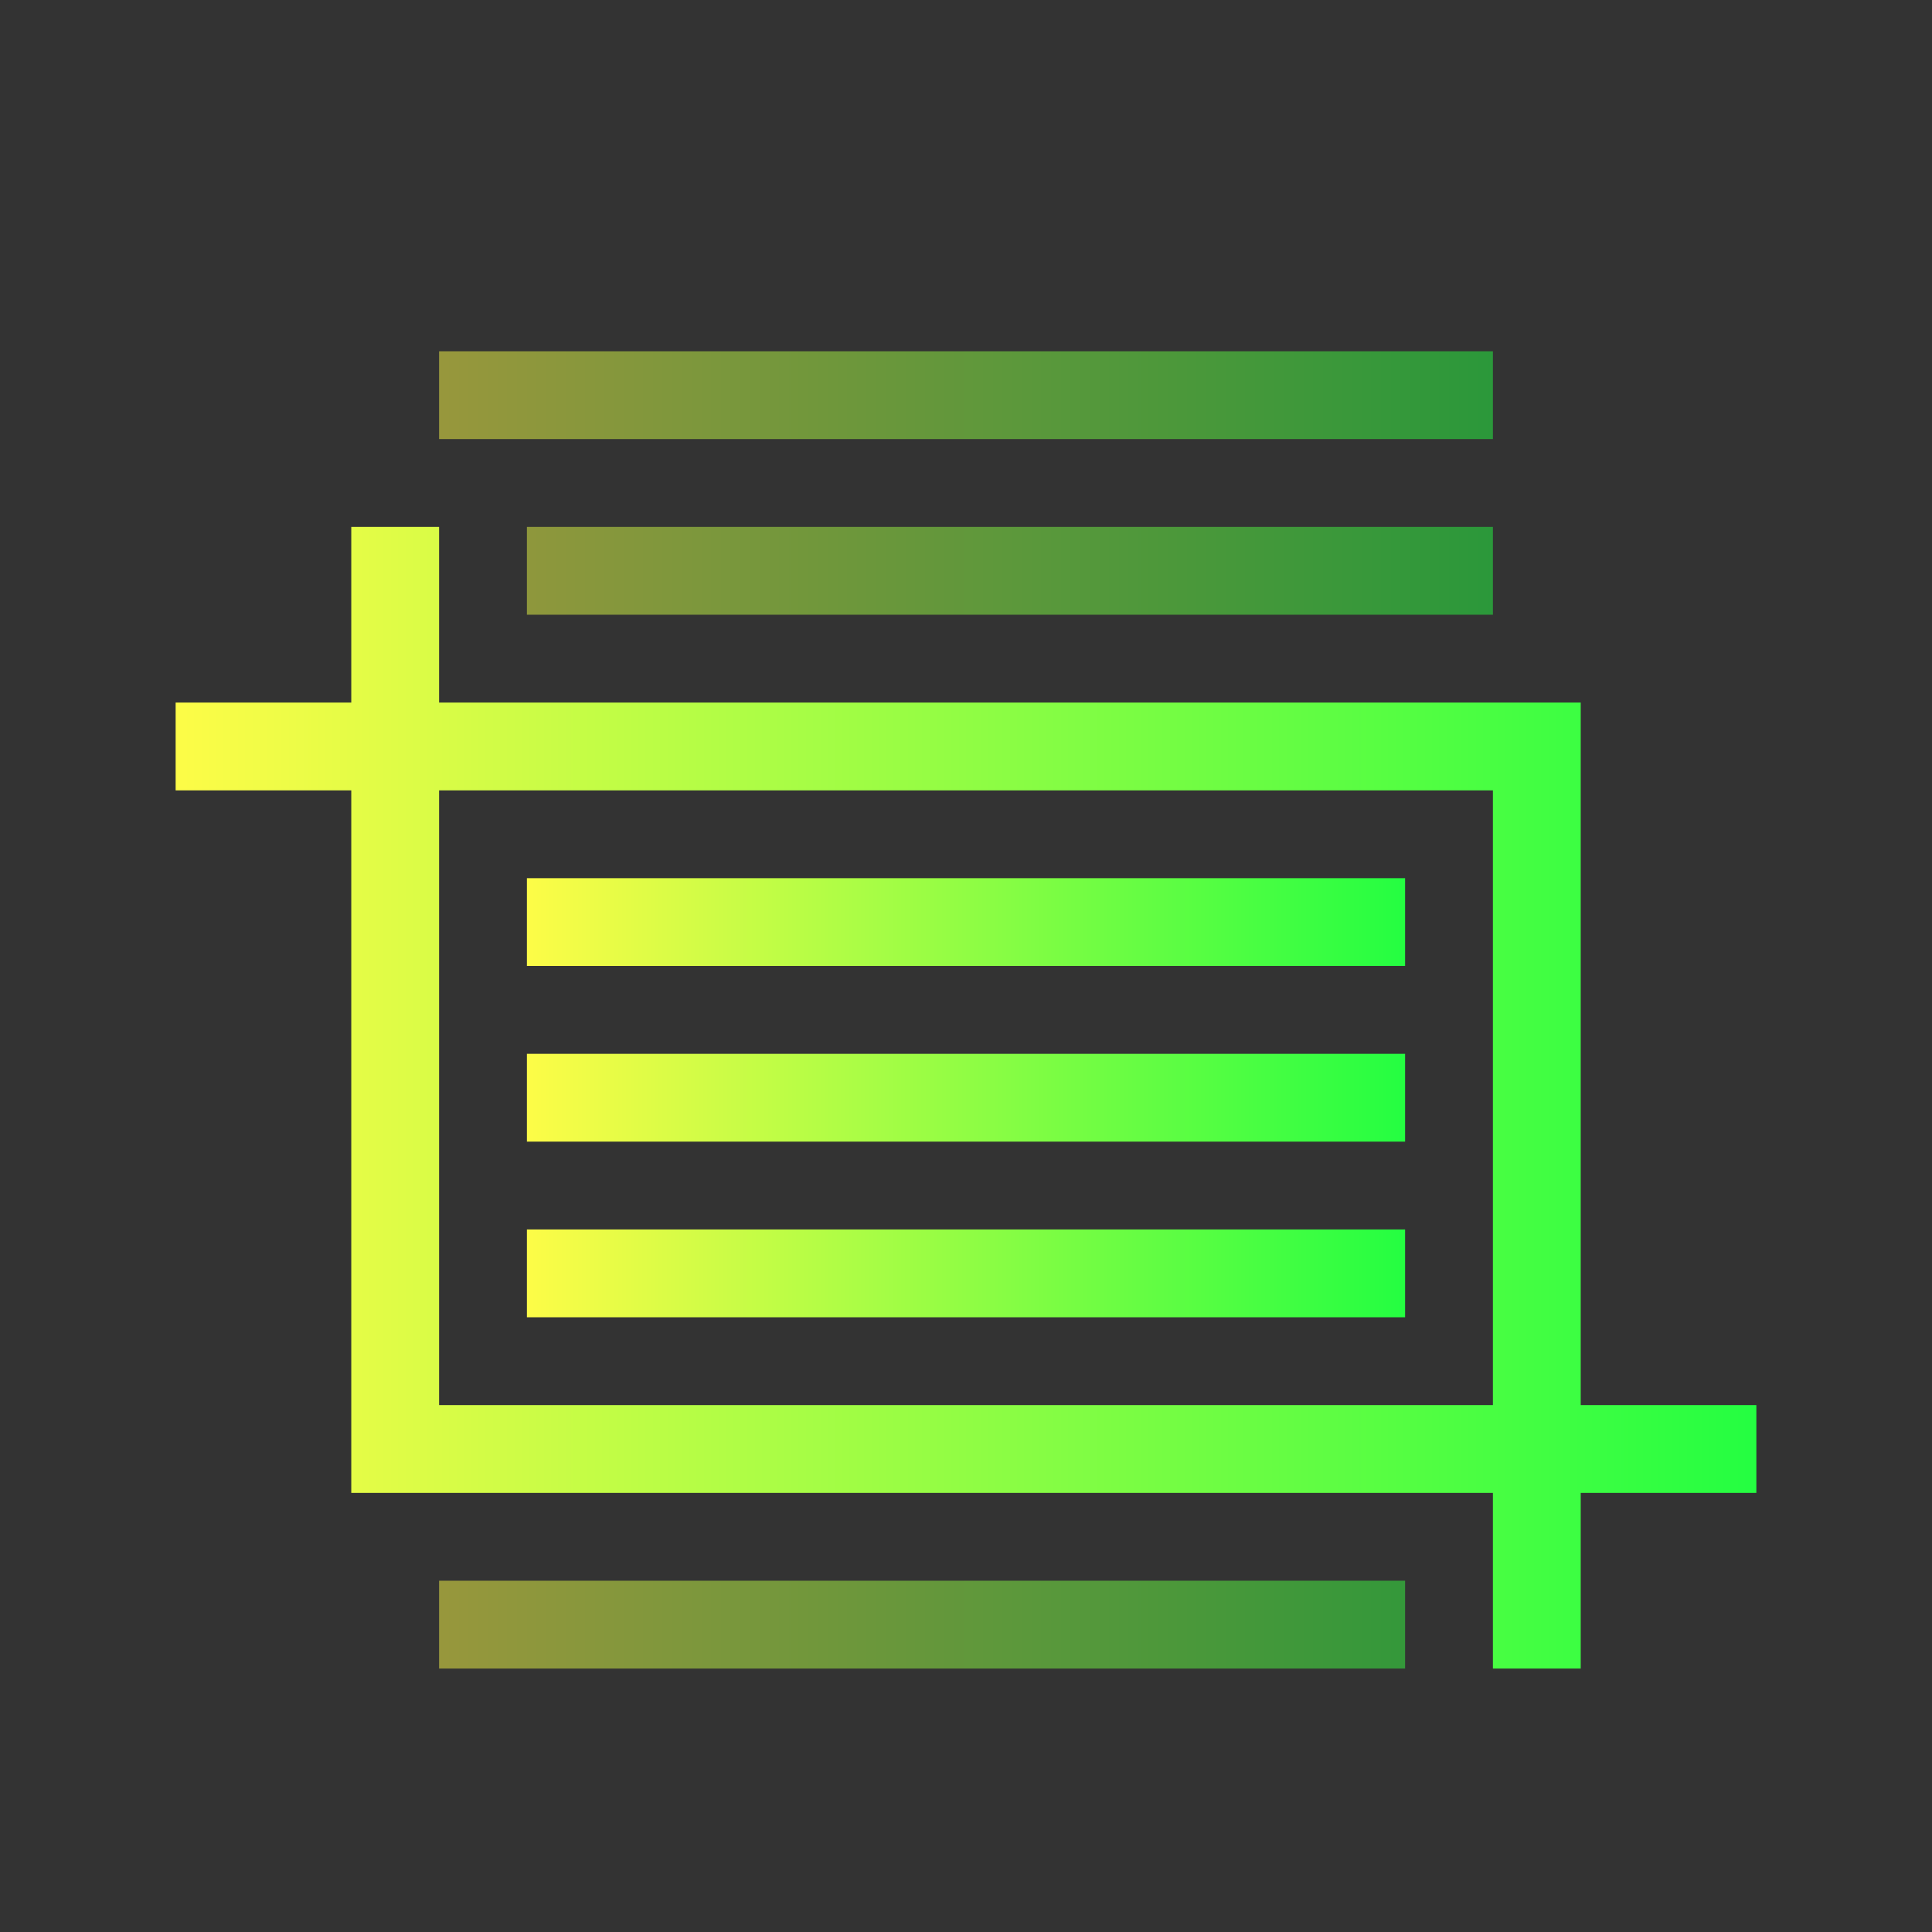 <svg width="22" height="22" viewBox="0 0 22 22" fill="none" xmlns="http://www.w3.org/2000/svg">
<rect x="0" y="0" width="22" height="22" fill="#333333" stroke="none"/>
<path opacity="0.5" d="M5 4V5H17V4H5ZM6 6V7H17V6H6ZM5 18V19H16V18H5Z" fill="url(#paint0_linear_10_14228)"/>
<path d="M6 10V11H16V10H6ZM6 12V13H16V12H6ZM6 14V15H16V14H6Z" fill="url(#paint1_linear_10_14228)"/>
<path d="M4 6V8H2V9H4V17H17V19H18V17H20V16H18V8H5V6H4ZM5 9H17V16H5V9Z" fill="url(#paint2_linear_10_14228)"/>
<defs>
<linearGradient id="paint0_linear_10_14228" x1="5" y1="11.5" x2="17" y2="11.5" gradientUnits="userSpaceOnUse">
<stop stop-color="#FDFC47"/>
<stop offset="1" stop-color="#24FE41"/>
</linearGradient>
<linearGradient id="paint1_linear_10_14228" x1="6" y1="12.5" x2="16" y2="12.5" gradientUnits="userSpaceOnUse">
<stop stop-color="#FDFC47"/>
<stop offset="1" stop-color="#24FE41"/>
</linearGradient>
<linearGradient id="paint2_linear_10_14228" x1="2" y1="12.5" x2="20" y2="12.5" gradientUnits="userSpaceOnUse">
<stop stop-color="#FDFC47"/>
<stop offset="1" stop-color="#24FE41"/>
</linearGradient>
</defs>
</svg>
